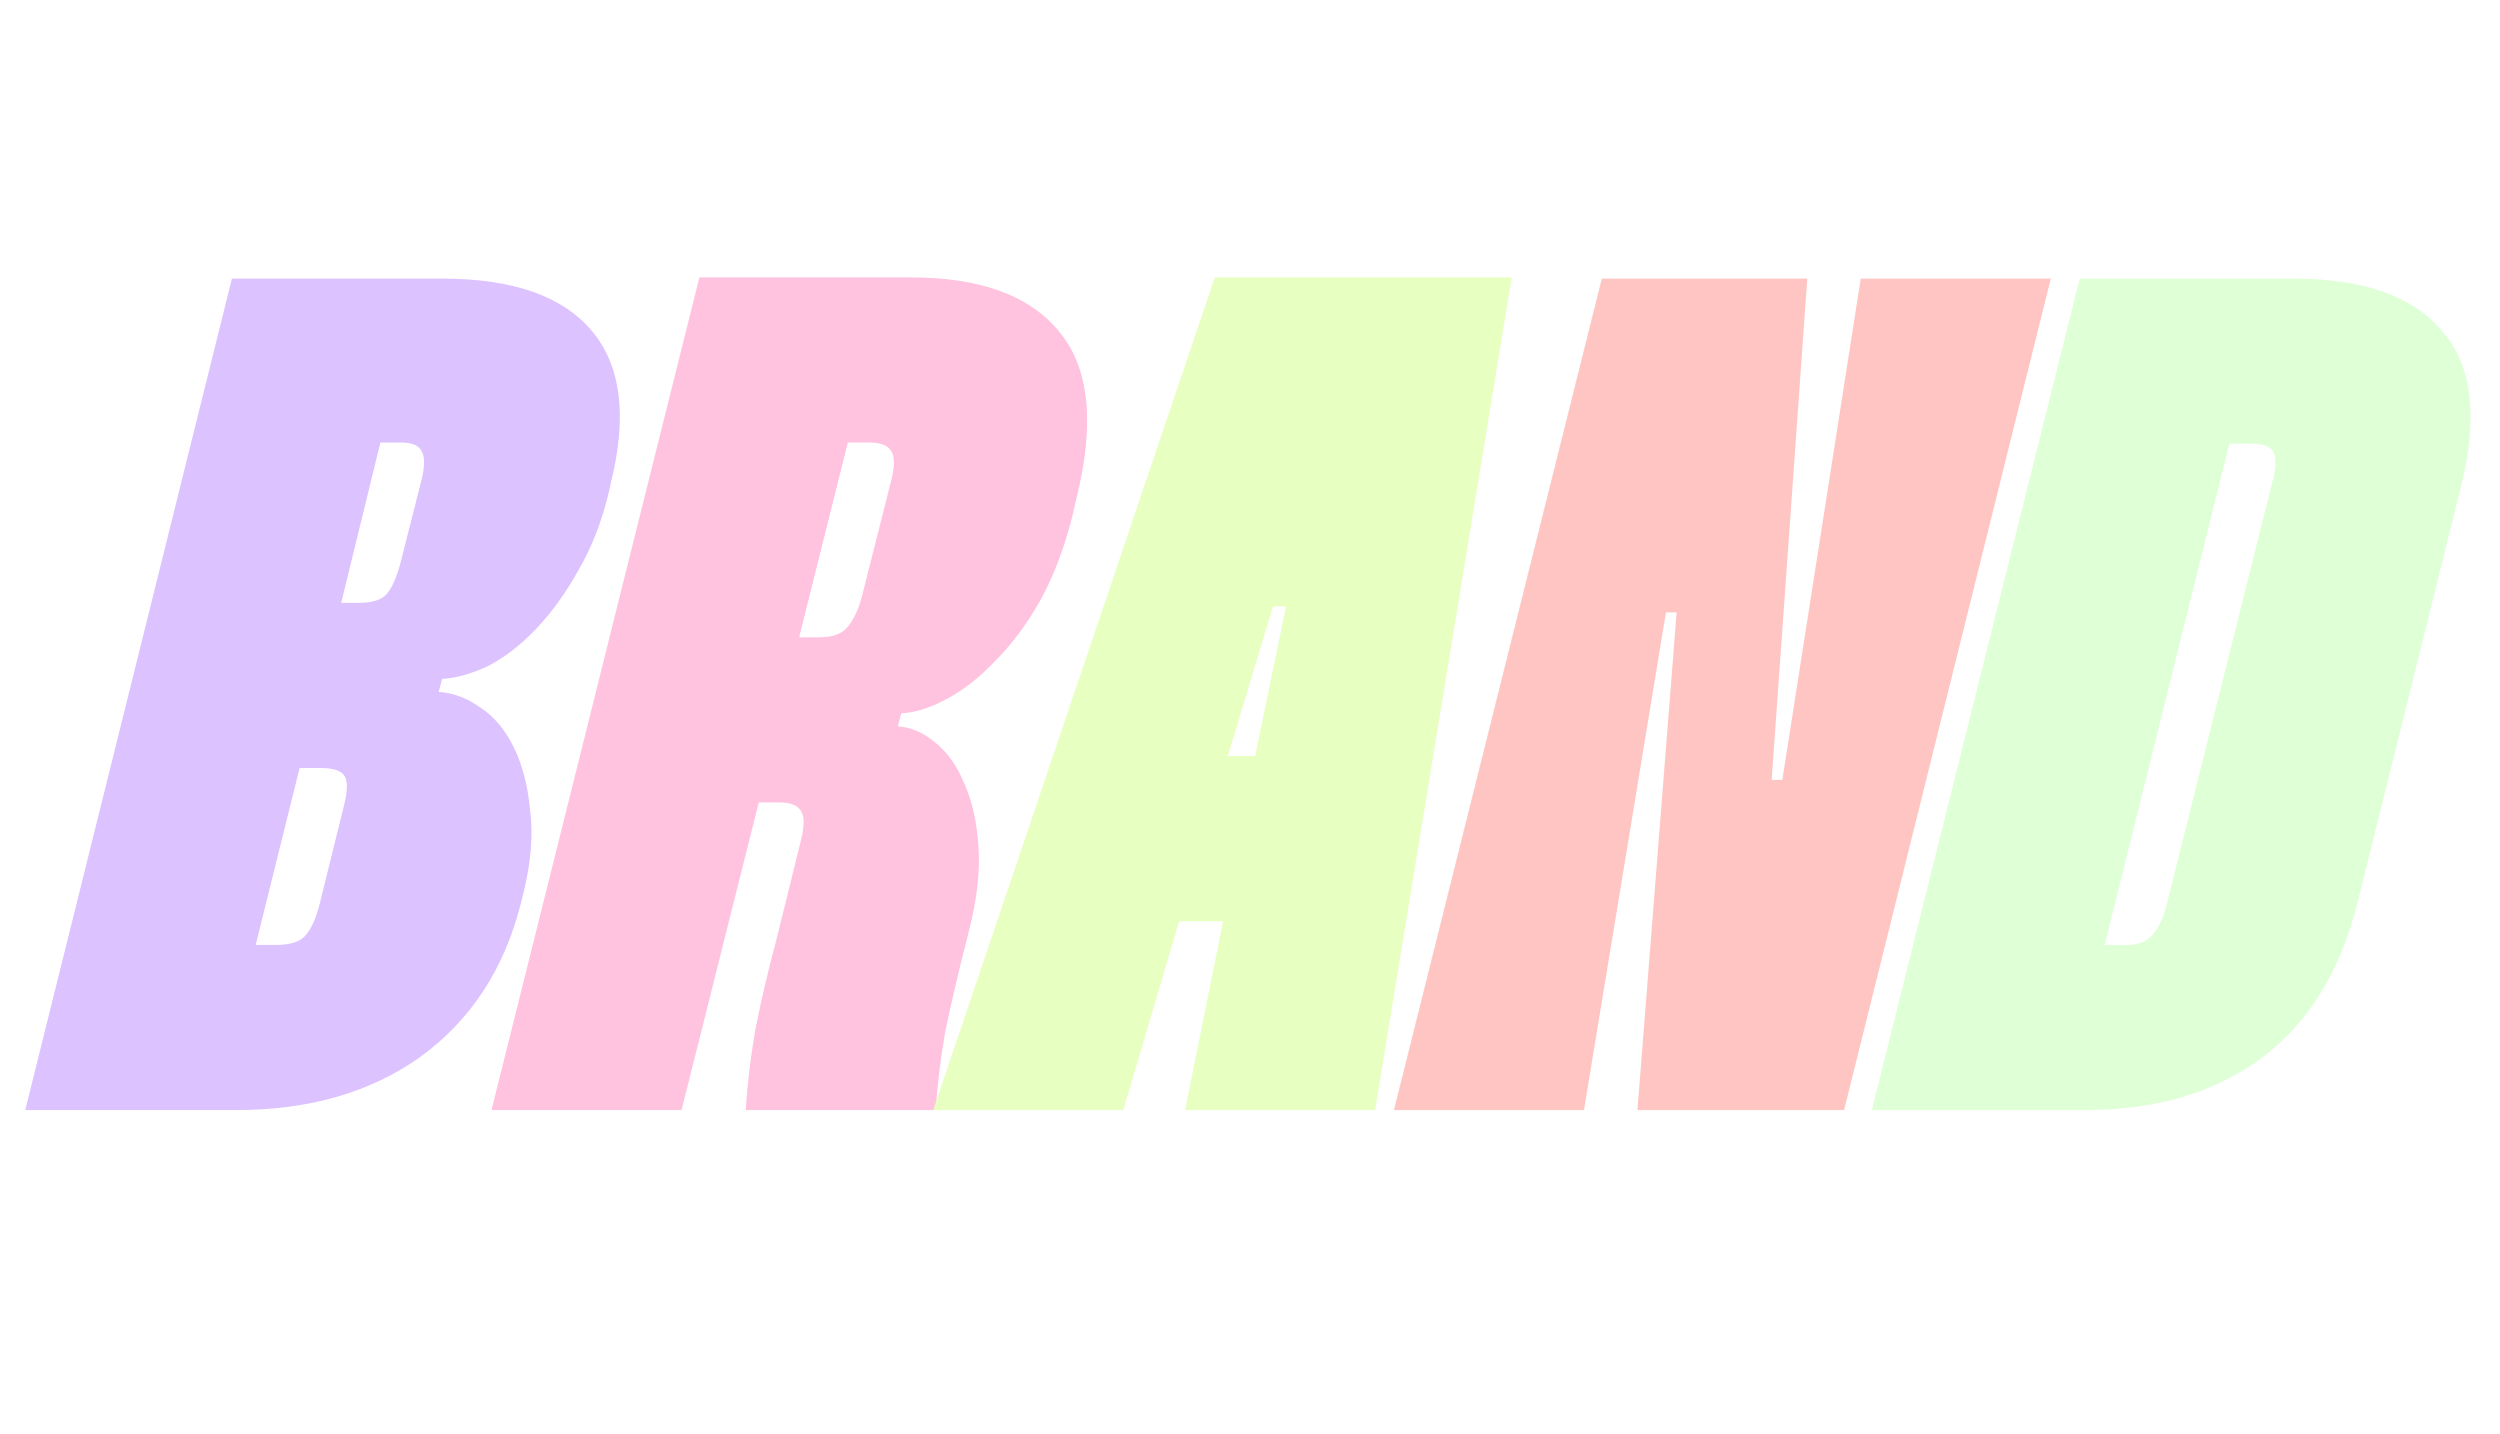<svg width="945" height="542" viewBox="0 0 945 542" fill="none" xmlns="http://www.w3.org/2000/svg">
<g filter="url(#filter0_d_690_91)">
<path d="M46.69 17.695H34.077V88.475H16.933V17.695H4.442V2.755H46.69V17.695ZM93.147 2.877V88.598H75.881V52.105H67.064V88.598H49.92V2.877H67.064V37.166H75.881V2.877H93.147ZM114.298 17.695V36.186H128.136V51.126H114.298V73.658H128.748V88.598H97.154V2.755H128.38V17.695H114.298Z" fill="white"/>
<path d="M167.136 101.312C193.775 101.312 212.632 107.897 223.707 121.067C234.782 134.237 237.177 153.394 230.891 178.536L230.442 180.781C227.748 192.455 223.857 202.632 218.769 211.312C213.979 219.992 208.592 227.475 202.605 233.761C196.918 239.747 190.932 244.387 184.646 247.679C178.36 250.672 172.524 252.319 167.136 252.618L165.789 257.557C171.177 257.856 176.415 259.802 181.503 263.394C186.592 266.686 190.782 271.625 194.075 278.21C197.367 284.795 199.462 292.727 200.36 302.006C201.558 310.985 200.809 321.162 198.115 332.536L196.769 337.924C190.483 362.468 177.911 381.625 159.054 395.394C140.197 408.863 117 415.598 89.462 415.598H9.544L87.666 101.312H167.136ZM128.973 223.883H135.707C140.496 223.883 143.939 222.836 146.034 220.74C148.129 218.346 149.925 214.305 151.422 208.618L159.054 178.536C160.551 172.849 160.7 168.958 159.503 166.863C158.605 164.468 155.911 163.271 151.422 163.271H143.789L128.973 223.883ZM96.646 353.189H104.279C109.367 353.189 112.959 352.142 115.054 350.047C117.449 347.652 119.394 343.462 120.891 337.475L129.871 301.108C131.367 295.421 131.517 291.53 130.32 289.434C129.122 287.339 125.979 286.292 120.891 286.292H113.258L96.646 353.189Z" fill="#DCC2FF"/>
<path d="M344.283 100.863C370.922 100.863 389.779 107.897 400.854 121.965C411.929 135.734 413.875 156.836 406.691 185.271L405.344 191.108C402.351 203.081 398.31 213.706 393.222 222.985C388.133 231.965 382.446 239.598 376.16 245.883C370.174 252.169 364.038 256.958 357.752 260.251C351.766 263.543 346.079 265.339 340.691 265.638L339.344 270.577C344.433 270.877 349.222 272.972 353.711 276.863C358.201 280.455 361.793 285.543 364.487 292.128C367.48 298.713 369.276 306.795 369.875 316.373C370.473 325.652 369.276 336.128 366.283 347.802L365.385 351.394C362.092 364.264 359.399 375.788 357.303 385.965C355.507 396.142 354.31 406.019 353.711 415.598H281.875C282.473 406.019 283.671 395.992 285.467 385.516C287.562 374.741 290.256 363.217 293.548 350.945L302.528 314.577C304.024 308.89 304.174 304.999 302.977 302.904C301.779 300.509 298.936 299.312 294.446 299.312H286.813L257.63 415.598H185.793L264.364 100.863H344.283ZM302.079 236.904H309.711C314.8 236.904 318.392 235.557 320.487 232.863C322.882 229.87 324.677 225.979 325.875 221.189L336.65 178.536C338.147 173.149 338.296 169.258 337.099 166.863C335.902 164.468 333.058 163.271 328.569 163.271H320.487L302.079 236.904Z" fill="#FFC2DF"/>
<path d="M571.424 100.863L519.792 415.598H447.955L462.322 344.21H445.71L424.608 415.598H352.771L459.18 100.863H571.424ZM474.445 281.802L486.118 225.23H481.18L464.118 281.802H474.445Z" fill="#E8FFC2"/>
<path d="M775.198 101.312L697.076 415.598H618.953L633.77 227.475H629.729L598.749 415.598H526.912L605.484 101.312H683.157L669.688 290.781H673.729L703.361 101.312H775.198Z" fill="#FFC5C2"/>
<path d="M866.944 101.312C893.284 101.312 911.992 107.897 923.067 121.067C934.441 133.938 936.835 153.543 930.25 179.883L891.189 337.026C884.604 363.366 872.332 383.121 854.373 396.292C836.713 409.162 814.713 415.598 788.373 415.598H707.556L786.128 101.312H866.944ZM795.556 353.189H803.638C807.829 353.189 810.971 352.142 813.067 350.047C815.461 347.652 817.407 343.761 818.903 338.373L858.863 178.536C860.359 172.849 860.509 168.958 859.312 166.863C858.114 164.768 855.42 163.72 851.23 163.72H842.699L795.556 353.189Z" fill="#DFFFD6"/>
<path d="M21.464 430.508L24.035 486.838H25.26L29.668 430.508H40.934L45.343 486.838H46.567L49.139 430.508H66.283L58.201 516.228H38.975L35.669 474.225H34.566L31.26 516.228H12.034L4.32 430.508H21.464ZM67.852 451.571C67.852 443.978 69.811 438.386 73.73 434.794C77.73 431.12 83.078 429.283 89.772 429.283C96.629 429.283 102.058 431.161 106.059 434.916C110.141 438.59 112.182 444.142 112.182 451.571V495.043C112.182 502.554 110.141 508.187 106.059 511.942C102.058 515.616 96.629 517.453 89.772 517.453C83.078 517.453 77.73 515.616 73.73 511.942C69.811 508.268 67.852 502.635 67.852 495.043V451.571ZM84.996 496.268C84.996 498.635 85.486 500.309 86.466 501.288C87.527 502.186 88.711 502.635 90.017 502.635C91.405 502.635 92.588 502.186 93.568 501.288C94.548 500.309 95.038 498.635 95.038 496.268V450.469C95.038 448.101 94.548 446.468 93.568 445.57C92.588 444.672 91.405 444.223 90.017 444.223C88.711 444.223 87.527 444.672 86.466 445.57C85.486 446.468 84.996 448.101 84.996 450.469V496.268ZM137.353 430.508C144.537 430.508 150.048 432.426 153.885 436.263C157.804 440.019 159.763 445.733 159.763 453.407V454.02C159.763 457.449 159.396 460.469 158.661 463.082C157.926 465.694 156.946 467.898 155.722 469.694C154.497 471.409 153.11 472.756 151.558 473.735C150.089 474.715 148.619 475.287 147.15 475.45V476.674C148.619 476.838 150.089 477.45 151.558 478.511C153.11 479.491 154.497 480.879 155.722 482.675C156.946 484.471 157.926 486.634 158.661 489.165C159.396 491.696 159.763 494.512 159.763 497.615V498.839C159.763 502.513 159.804 505.738 159.885 508.513C160.049 511.289 160.416 513.861 160.988 516.228H143.844C143.272 513.616 142.905 510.881 142.741 508.024C142.66 505.166 142.619 502.064 142.619 498.717V489.9C142.619 485.655 140.823 483.532 137.231 483.532H133.312V516.351H116.168V430.508H137.353ZM133.312 468.592H137.231C140.823 468.592 142.619 466.388 142.619 461.98V451.938C142.619 447.611 140.823 445.448 137.231 445.448H133.312V468.592ZM181.147 466.021H182.862L189.597 430.508H207.843L196.944 473.368L208.823 516.228H190.699L182.862 480.838H181.147V516.228H164.003V430.508H181.147V466.021ZM236.746 460.877V450.469C236.746 446.305 235.113 444.223 231.847 444.223C228.664 444.223 227.072 446.305 227.072 450.469V456.224C227.072 457.53 227.194 458.673 227.439 459.653C227.684 460.551 228.174 461.408 228.908 462.224C229.643 463.041 230.704 463.898 232.092 464.796C233.562 465.612 235.48 466.592 237.848 467.735L242.011 469.572C244.297 470.633 246.216 471.817 247.767 473.123C249.318 474.429 250.543 476.021 251.441 477.899C252.42 479.695 253.114 481.818 253.522 484.267C253.931 486.716 254.135 489.614 254.135 492.961V494.921C254.135 502.105 252.175 507.656 248.257 511.575C244.338 515.493 238.787 517.453 231.602 517.453C224.5 517.453 219.071 515.534 215.316 511.697C211.56 507.86 209.683 502.268 209.683 494.921V485.859H226.827V496.268C226.827 500.431 228.5 502.513 231.847 502.513C235.195 502.513 236.868 500.472 236.868 496.39V490.145C236.868 488.839 236.746 487.736 236.501 486.838C236.256 485.94 235.766 485.083 235.031 484.267C234.378 483.45 233.358 482.634 231.97 481.818C230.664 481.001 228.908 480.062 226.704 479.001L222.051 476.919C219.765 475.858 217.846 474.674 216.295 473.368C214.744 471.98 213.479 470.347 212.499 468.47C211.601 466.592 210.948 464.429 210.54 461.98C210.132 459.449 209.928 456.51 209.928 453.163V451.693C209.928 444.427 211.805 438.876 215.561 435.039C219.316 431.202 224.663 429.283 231.602 429.283C238.705 429.283 244.175 431.243 248.012 435.161C251.93 438.998 253.89 444.509 253.89 451.693V460.877H236.746ZM301.349 430.508V516.228H284.082V479.736H275.265V516.228H258.121V430.508H275.265V464.796H284.082V430.508H301.349ZM305.233 451.571C305.233 443.978 307.192 438.386 311.111 434.794C315.111 431.12 320.458 429.283 327.153 429.283C334.01 429.283 339.439 431.161 343.44 434.916C347.522 438.59 349.562 444.142 349.562 451.571V495.043C349.562 502.554 347.522 508.187 343.44 511.942C339.439 515.616 334.01 517.453 327.153 517.453C320.458 517.453 315.111 515.616 311.111 511.942C307.192 508.268 305.233 502.635 305.233 495.043V451.571ZM322.377 496.268C322.377 498.635 322.867 500.309 323.846 501.288C324.908 502.186 326.091 502.635 327.398 502.635C328.786 502.635 329.969 502.186 330.949 501.288C331.929 500.309 332.418 498.635 332.418 496.268V450.469C332.418 448.101 331.929 446.468 330.949 445.57C329.969 444.672 328.786 444.223 327.398 444.223C326.091 444.223 324.908 444.672 323.846 445.57C322.867 446.468 322.377 448.101 322.377 450.469V496.268ZM374.734 430.508C382 430.508 387.551 432.916 391.388 437.733C395.225 442.55 397.144 450.06 397.144 460.265V460.51C397.144 465.735 396.654 470.143 395.674 473.735C394.776 477.328 393.389 480.226 391.511 482.43C389.715 484.634 387.388 486.226 384.531 487.206C381.755 488.185 378.449 488.675 374.612 488.675H370.693V516.228H353.549V430.508H374.734ZM370.693 473.858H374.612C376.571 473.858 377.959 473.327 378.775 472.266C379.592 471.123 380 469.286 380 466.755V452.918C380 450.224 379.592 448.305 378.775 447.162C377.959 446.019 376.571 445.448 374.612 445.448H370.693V473.858Z" fill="white"/>
</g>
<defs>
<filter id="filter0_d_690_91" x="-0.293" y="0.598" width="944.421" height="548.63" filterUnits="userSpaceOnUse" color-interpolation-filters="sRGB">
<feFlood flood-opacity="0" result="BackgroundImageFix"/>
<feColorMatrix in="SourceAlpha" type="matrix" values="0 0 0 0 0 0 0 0 0 0 0 0 0 0 0 0 0 0 127 0" result="hardAlpha"/>
<feOffset dy="4"/>
<feGaussianBlur stdDeviation="2"/>
<feComposite in2="hardAlpha" operator="out"/>
<feColorMatrix type="matrix" values="0 0 0 0 0 0 0 0 0 0 0 0 0 0 0 0 0 0 0.25 0"/>
<feBlend mode="normal" in2="BackgroundImageFix" result="effect1_dropShadow_690_91"/>
<feBlend mode="normal" in="SourceGraphic" in2="effect1_dropShadow_690_91" result="shape"/>
</filter>
</defs>
</svg>
